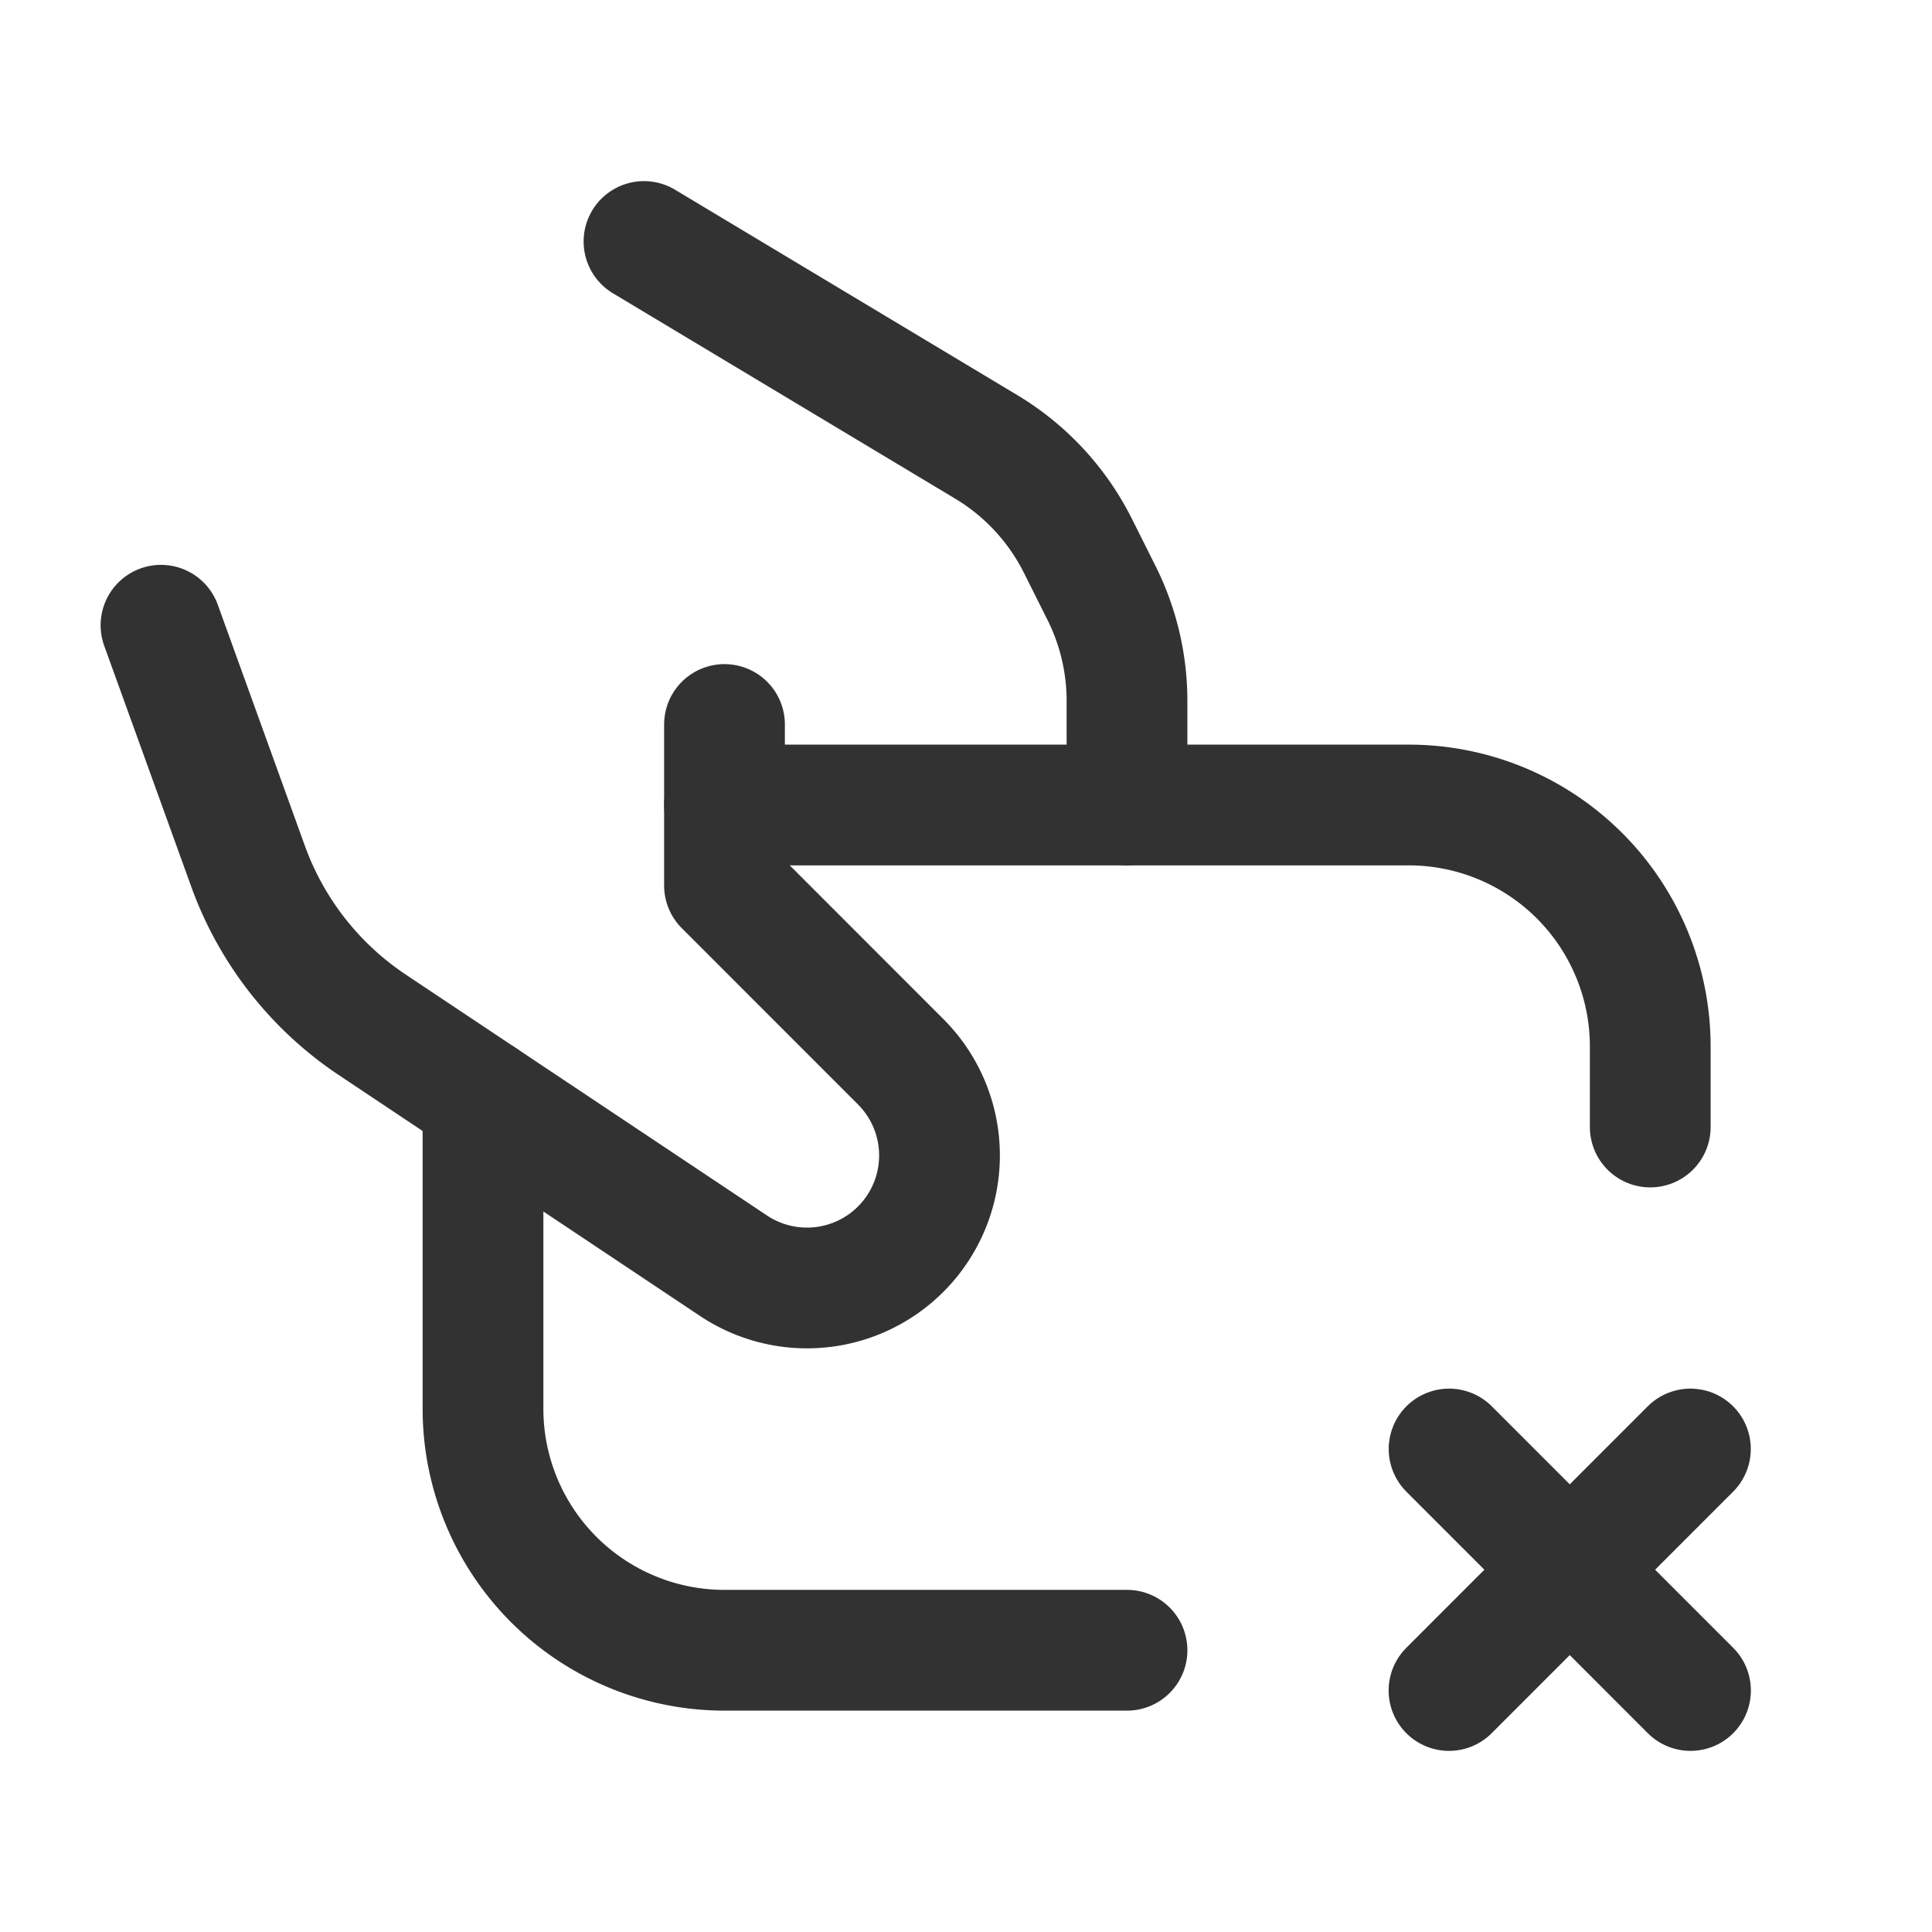 <svg id="Layer_3" data-name="Layer 3" xmlns="http://www.w3.org/2000/svg" viewBox="0 0 24 24"><path d="M9,9v2l2.19,2.191a1.646,1.646,0,0,1-2.077,2.533l-4.488-2.993A4,4,0,0,1,3.082,10.762L2,7.767" fill="none" stroke="#323232" stroke-linecap="round" stroke-linejoin="round" stroke-width="1.5"/><path d="M8,3l4.251,2.551a3,3,0,0,1,1.14,1.231l.293.585A3,3,0,0,1,14,8.708V10" fill="none" stroke="#323232" stroke-linecap="round" stroke-linejoin="round" stroke-width="1.5"/><path d="M20.5,14V13a3,3,0,0,0-3-3H9" fill="none" stroke="#323232" stroke-linecap="round" stroke-linejoin="round" stroke-width="1.5"/><path d="M14,20.5H9a3,3,0,0,1-3-3V13.648" fill="none" stroke="#323232" stroke-linecap="round" stroke-linejoin="round" stroke-width="1.5"/><path d="M20.999,18,18,21" fill="none" stroke="#323232" stroke-linecap="round" stroke-linejoin="round" stroke-width="1.5"/><path d="M18.001,18,21,21" fill="none" stroke="#323232" stroke-linecap="round" stroke-linejoin="round" stroke-width="1.5"/><path d="M0,0H24V24H0Z" fill="none"/></svg>